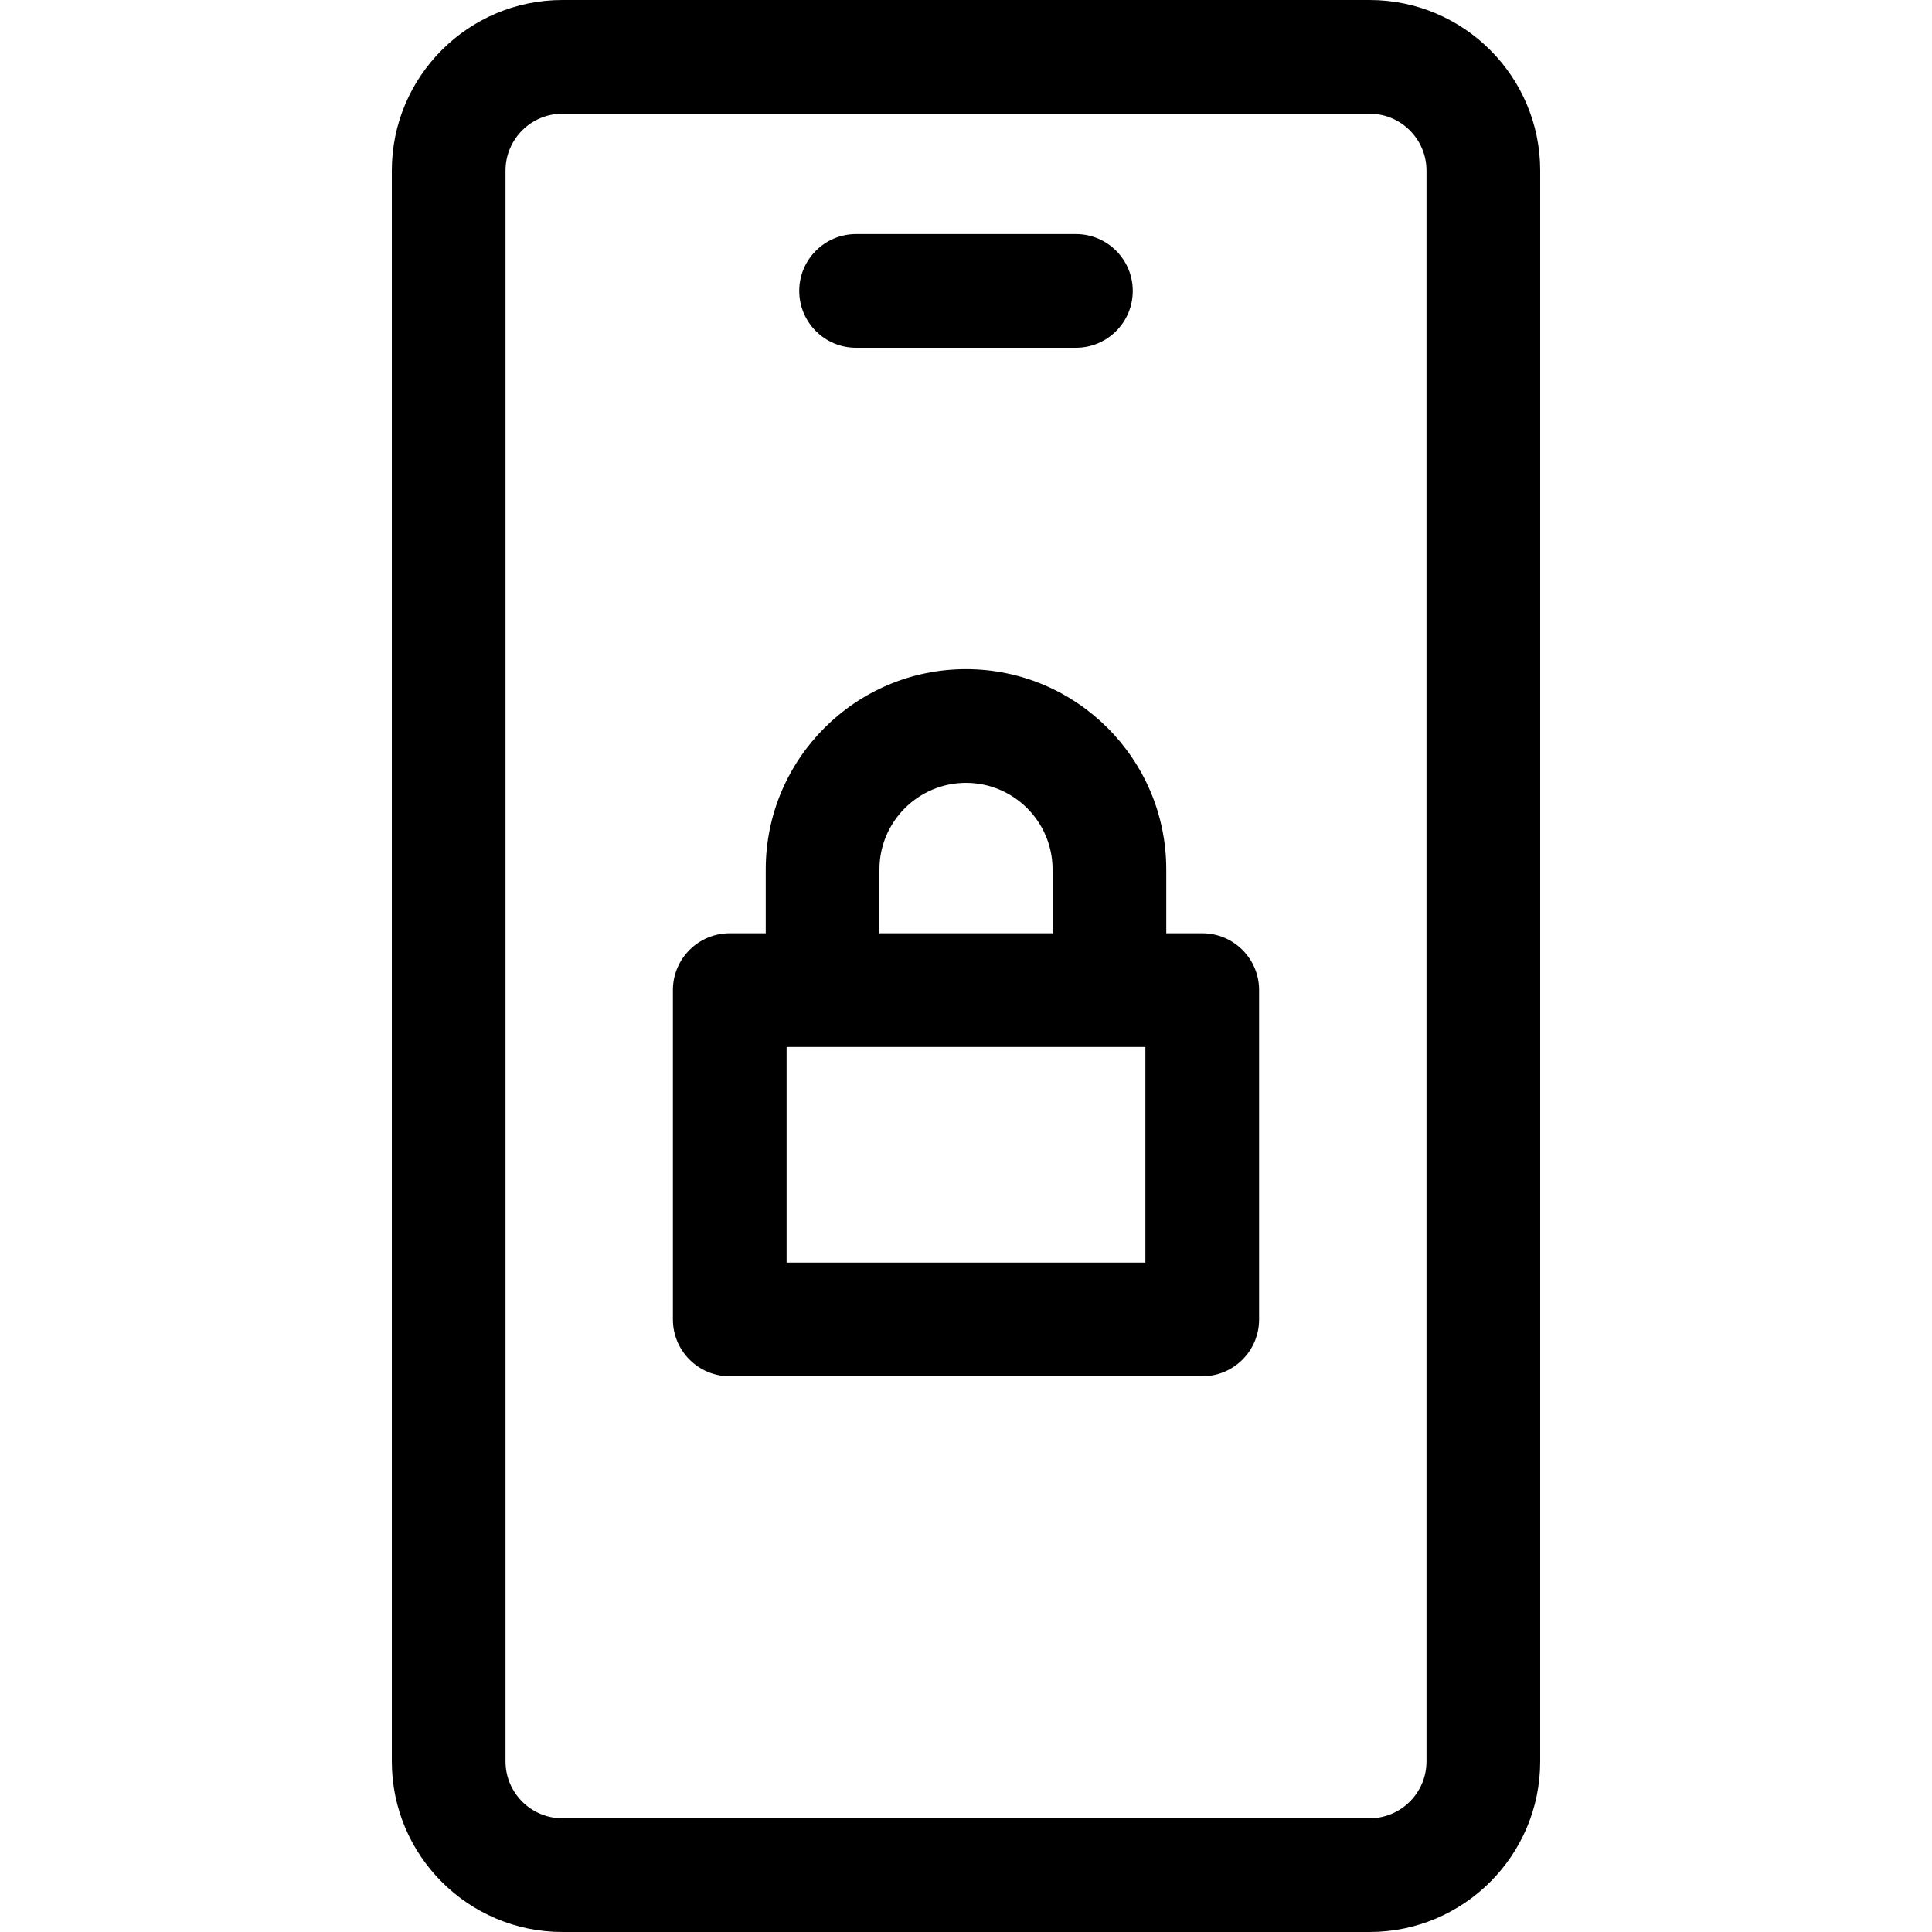 <svg id="Capa_1" enable-background="new 0 0 509.759 509.759" height="512" viewBox="0 0 509.759 509.759" width="512" xmlns="http://www.w3.org/2000/svg"><path d="m361.379 0h-213c-24.813 0-45 20.187-45 45v419.759c0 24.813 20.187 45 45 45h213c24.813 0 45-20.187 45-45v-419.759c0-24.813-20.186-45-45-45zm15 464.759c0 8.271-6.729 15-15 15h-213c-8.271 0-15-6.729-15-15v-419.759c0-8.271 6.729-15 15-15h213c8.271 0 15 6.729 15 15z"/><path d="m317.212 246.244h-9.493v-16.846c0-29.136-23.704-52.84-52.84-52.84s-52.84 23.704-52.84 52.84v16.846h-9.494c-8.284 0-15 6.716-15 15v86.892c0 8.284 6.716 15 15 15h124.667c8.284 0 15-6.716 15-15v-86.892c0-8.284-6.715-15-15-15zm-85.172-16.846c0-12.594 10.246-22.84 22.84-22.84s22.84 10.246 22.84 22.84v16.846h-45.68zm70.172 103.738h-94.667v-56.892h94.667z"/><path d="m225.879 91.759h58c8.284 0 15-6.716 15-15s-6.716-15-15-15h-58c-8.284 0-15 6.716-15 15s6.716 15 15 15z"/></svg>